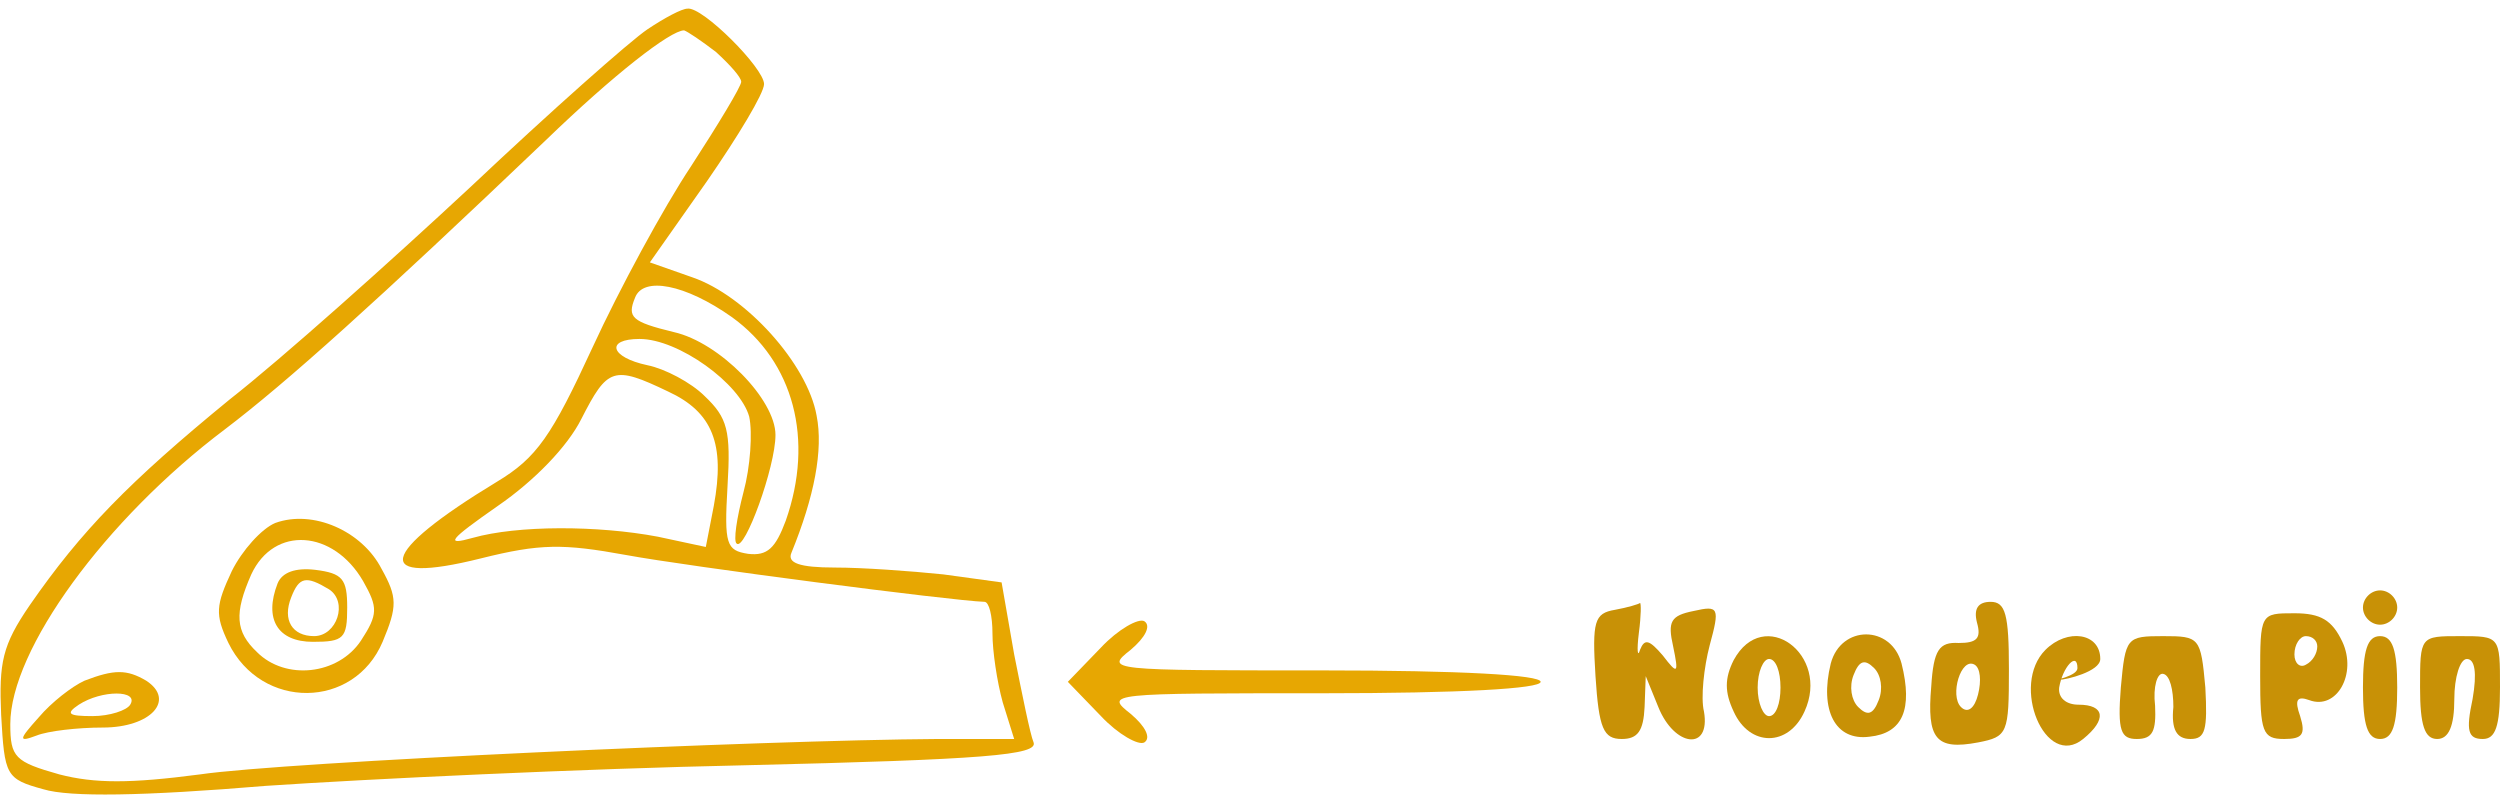 <svg width="210" height="67" viewBox="0 0 210 67" fill="none" xmlns="http://www.w3.org/2000/svg">
<path d="M54.396 2.455C52.957 3.415 46.241 9.367 39.526 15.704C32.715 22.04 23.697 30.105 19.284 33.561C10.842 40.473 6.813 44.602 2.496 50.842C0.193 54.202 -0.095 55.642 0.097 60.059C0.385 65.147 0.481 65.435 3.647 66.299C5.853 66.971 11.993 66.875 22.354 66.011C30.892 65.435 48.928 64.571 62.55 64.283C82.792 63.803 87.205 63.419 86.821 62.363C86.534 61.691 85.862 58.331 85.19 54.97L84.135 48.922L79.243 48.25C76.46 47.962 72.431 47.674 70.129 47.674C67.155 47.674 66.1 47.29 66.483 46.426C68.402 41.721 69.169 37.785 68.594 34.905C67.826 30.585 62.646 24.824 58.137 23.288L54.588 22.04L59.384 15.223C61.974 11.479 64.181 7.831 64.181 7.063C64.181 5.719 59.001 0.534 57.753 0.726C57.274 0.726 55.835 1.494 54.396 2.455ZM60.152 4.375C61.303 5.431 62.262 6.487 62.262 6.871C62.262 7.255 60.344 10.423 58.041 13.975C55.739 17.432 51.997 24.344 49.791 29.145C46.337 36.633 45.09 38.457 41.733 40.473C31.755 46.522 31.18 49.21 40.389 46.906C45.378 45.658 47.297 45.658 52.573 46.618C57.753 47.578 79.914 50.458 82.696 50.554C83.08 50.554 83.368 51.706 83.368 53.242C83.368 54.682 83.751 57.275 84.231 59.003L85.19 62.075H78.763C64.085 62.171 23.985 63.995 16.79 65.051C10.938 65.819 7.964 65.819 4.99 65.051C1.249 63.995 0.865 63.611 0.865 60.827C0.865 54.586 8.827 43.642 18.9 36.057C24.081 32.121 31.564 25.4 45.858 11.767C51.518 6.295 56.314 2.551 57.466 2.551C57.753 2.647 58.905 3.415 60.152 4.375ZM61.495 26.648C66.675 30.393 68.402 36.921 66.004 43.737C65.14 46.042 64.469 46.714 62.838 46.522C61.015 46.234 60.823 45.754 61.111 40.857C61.399 36.153 61.111 35.097 59.192 33.273C58.041 32.121 55.835 30.969 54.396 30.681C51.23 30.009 50.846 28.472 53.724 28.472C56.986 28.472 62.166 32.217 62.934 35.001C63.222 36.345 63.03 39.225 62.454 41.337C61.879 43.545 61.591 45.466 61.879 45.658C62.55 46.33 65.14 39.225 65.14 36.537C65.14 33.561 60.44 28.76 56.602 27.896C53.053 27.032 52.669 26.648 53.34 25.016C54.012 23.192 57.562 23.864 61.495 26.648ZM56.123 32.889C59.864 34.617 60.919 37.305 59.96 42.489L59.288 45.946L55.259 45.082C50.175 44.122 43.459 44.122 39.718 45.178C37.32 45.85 37.703 45.37 41.828 42.489C44.898 40.377 47.68 37.497 48.832 35.193C51.038 30.873 51.518 30.681 56.123 32.889Z" fill="#E7A702"/>
<path d="M23.121 43.93C21.97 44.41 20.339 46.234 19.476 47.962C18.133 50.842 18.037 51.61 19.188 54.01C21.97 59.675 29.741 59.579 32.139 53.914C33.386 50.938 33.386 50.17 32.043 47.77C30.412 44.602 26.287 42.778 23.121 43.93ZM30.508 48.826C31.756 51.034 31.756 51.61 30.317 53.818C28.398 56.699 23.985 57.179 21.587 54.778C19.764 53.05 19.668 51.514 21.107 48.25C23.026 44.122 28.014 44.506 30.508 48.826Z" fill="#E7A702"/>
<path d="M23.313 49.018C22.162 51.994 23.313 53.914 26.287 53.914C28.877 53.914 29.165 53.626 29.165 51.034C29.165 48.634 28.781 48.154 26.479 47.866C24.848 47.674 23.697 48.058 23.313 49.018ZM27.63 49.498C29.261 50.554 28.302 53.434 26.383 53.434C24.56 53.434 23.697 52.09 24.464 50.17C25.136 48.442 25.712 48.346 27.63 49.498Z" fill="#E7A702"/>
<path d="M7.1 57.177C6.045 57.657 4.318 59.001 3.263 60.249C1.536 62.17 1.536 62.362 3.071 61.786C4.031 61.401 6.525 61.114 8.635 61.114C12.665 61.114 14.775 58.809 12.281 57.177C10.65 56.217 9.595 56.217 7.1 57.177ZM10.938 59.193C10.65 59.673 9.211 60.153 7.772 60.153C5.757 60.153 5.47 59.961 6.621 59.193C8.539 57.945 11.705 57.945 10.938 59.193Z" fill="#E7A702"/>
<path d="M198.488 51.033C198.488 51.802 199.16 52.474 199.927 52.474C200.695 52.474 201.366 51.802 201.366 51.033C201.366 50.266 200.695 49.593 199.927 49.593C199.16 49.593 198.488 50.266 198.488 51.033Z" fill="#C89106"/>
<path d="M135.651 51.226C133.925 51.514 133.733 52.187 134.021 56.795C134.308 61.211 134.692 62.075 136.227 62.075C137.57 62.075 138.05 61.403 138.146 59.387L138.242 56.795L139.297 59.387C140.64 62.747 143.71 63.131 143.134 59.771C142.846 58.619 143.134 56.027 143.614 54.203C144.477 51.034 144.381 50.842 142.271 51.322C140.352 51.706 140.064 52.187 140.544 54.299C141.024 56.603 140.928 56.699 139.681 55.067C138.529 53.723 138.146 53.627 137.762 54.587C137.57 55.259 137.474 54.683 137.666 53.147C137.858 51.706 137.858 50.65 137.762 50.65C137.666 50.746 136.707 51.034 135.651 51.226Z" fill="#C89106"/>
<path d="M166.062 52.283C166.446 53.627 166.062 54.011 164.527 54.011C162.897 53.915 162.417 54.587 162.225 57.659C161.841 62.076 162.609 63.036 166.158 62.364C168.653 61.884 168.749 61.596 168.749 56.219C168.749 51.611 168.461 50.555 167.214 50.555C166.158 50.555 165.775 51.131 166.062 52.283ZM166.158 58.331C165.871 59.483 165.295 59.964 164.719 59.388C163.76 58.428 164.719 55.163 165.871 55.835C166.35 56.123 166.446 57.179 166.158 58.331Z" fill="#C89106"/>
<path d="M92.481 54.394L89.699 57.274L92.481 60.154C93.92 61.69 95.647 62.65 96.127 62.362C96.702 61.978 96.223 61.018 94.976 59.962C92.769 58.234 93.153 58.234 111.092 58.234C122.7 58.234 129.416 57.85 129.416 57.274C129.416 56.698 122.7 56.314 111.092 56.314C93.153 56.314 92.769 56.314 94.976 54.586C96.223 53.529 96.702 52.569 96.127 52.185C95.647 51.897 93.92 52.858 92.481 54.394Z" fill="#E7A702"/>
<path d="M189.854 56.795C189.854 61.499 190.046 62.075 191.869 62.075C193.403 62.075 193.691 61.691 193.212 60.155C192.732 58.811 192.924 58.427 193.979 58.811C196.281 59.675 198.008 56.603 196.761 53.915C195.898 52.09 194.938 51.514 192.732 51.514C189.854 51.514 189.854 51.514 189.854 56.795ZM194.651 54.299C194.651 54.875 194.267 55.547 193.691 55.835C193.212 56.123 192.732 55.739 192.732 54.971C192.732 54.107 193.212 53.435 193.691 53.435C194.267 53.435 194.651 53.819 194.651 54.299Z" fill="#C89106"/>
<path d="M145.629 55.45C144.861 56.987 144.861 58.139 145.629 59.771C146.972 62.747 150.233 62.747 151.576 59.771C153.783 54.97 148.123 50.842 145.629 55.45ZM149.562 57.755C149.562 59.099 149.178 60.155 148.602 60.155C148.123 60.155 147.643 59.099 147.643 57.755C147.643 56.41 148.123 55.354 148.602 55.354C149.178 55.354 149.562 56.41 149.562 57.755Z" fill="#C89106"/>
<path d="M153.783 55.738C152.824 59.674 154.167 62.266 157.045 61.882C159.827 61.594 160.69 59.578 159.731 55.738C158.867 52.474 154.646 52.474 153.783 55.738ZM157.812 58.81C157.332 60.058 156.853 60.154 156.085 59.386C155.51 58.81 155.318 57.658 155.702 56.698C156.181 55.45 156.661 55.354 157.428 56.122C158.004 56.698 158.196 57.85 157.812 58.81Z" fill="#C89106"/>
<path d="M171.819 54.586C168.845 57.562 171.819 64.666 174.984 62.074C176.999 60.442 176.807 59.194 174.601 59.194C173.545 59.194 172.874 58.618 172.97 57.754C173.258 56.026 174.505 54.682 174.505 56.122C174.505 56.794 172.487 57.107 172.967 57.107C173.543 57.107 176.423 56.41 176.423 55.354C176.423 53.145 173.641 52.761 171.819 54.586Z" fill="#C89106"/>
<path d="M178.15 57.755C177.862 61.403 178.15 62.075 179.493 62.075C180.836 62.075 181.124 61.403 181.028 59.291C180.836 57.659 181.22 56.507 181.7 56.603C182.275 56.699 182.563 57.947 182.563 59.387C182.371 61.307 182.851 62.075 184.002 62.075C185.249 62.075 185.441 61.307 185.249 57.755C184.865 53.531 184.77 53.435 181.7 53.435C178.63 53.435 178.534 53.531 178.15 57.755Z" fill="#C89106"/>
<path d="M198.488 57.755C198.488 60.923 198.872 62.075 199.927 62.075C200.982 62.075 201.366 60.923 201.366 57.755C201.366 54.587 200.982 53.435 199.927 53.435C198.872 53.435 198.488 54.587 198.488 57.755Z" fill="#C89106"/>
<path d="M203.285 57.755C203.285 60.923 203.668 62.075 204.724 62.075C205.683 62.075 206.163 61.019 206.163 58.715C206.163 56.891 206.642 55.355 207.218 55.355C207.889 55.355 208.081 56.507 207.698 58.715C207.122 61.403 207.314 62.075 208.561 62.075C209.616 62.075 210 61.019 210 57.755C210 53.435 210 53.435 206.642 53.435C203.285 53.435 203.285 53.435 203.285 57.755Z" fill="#C89106"/>
</svg>
